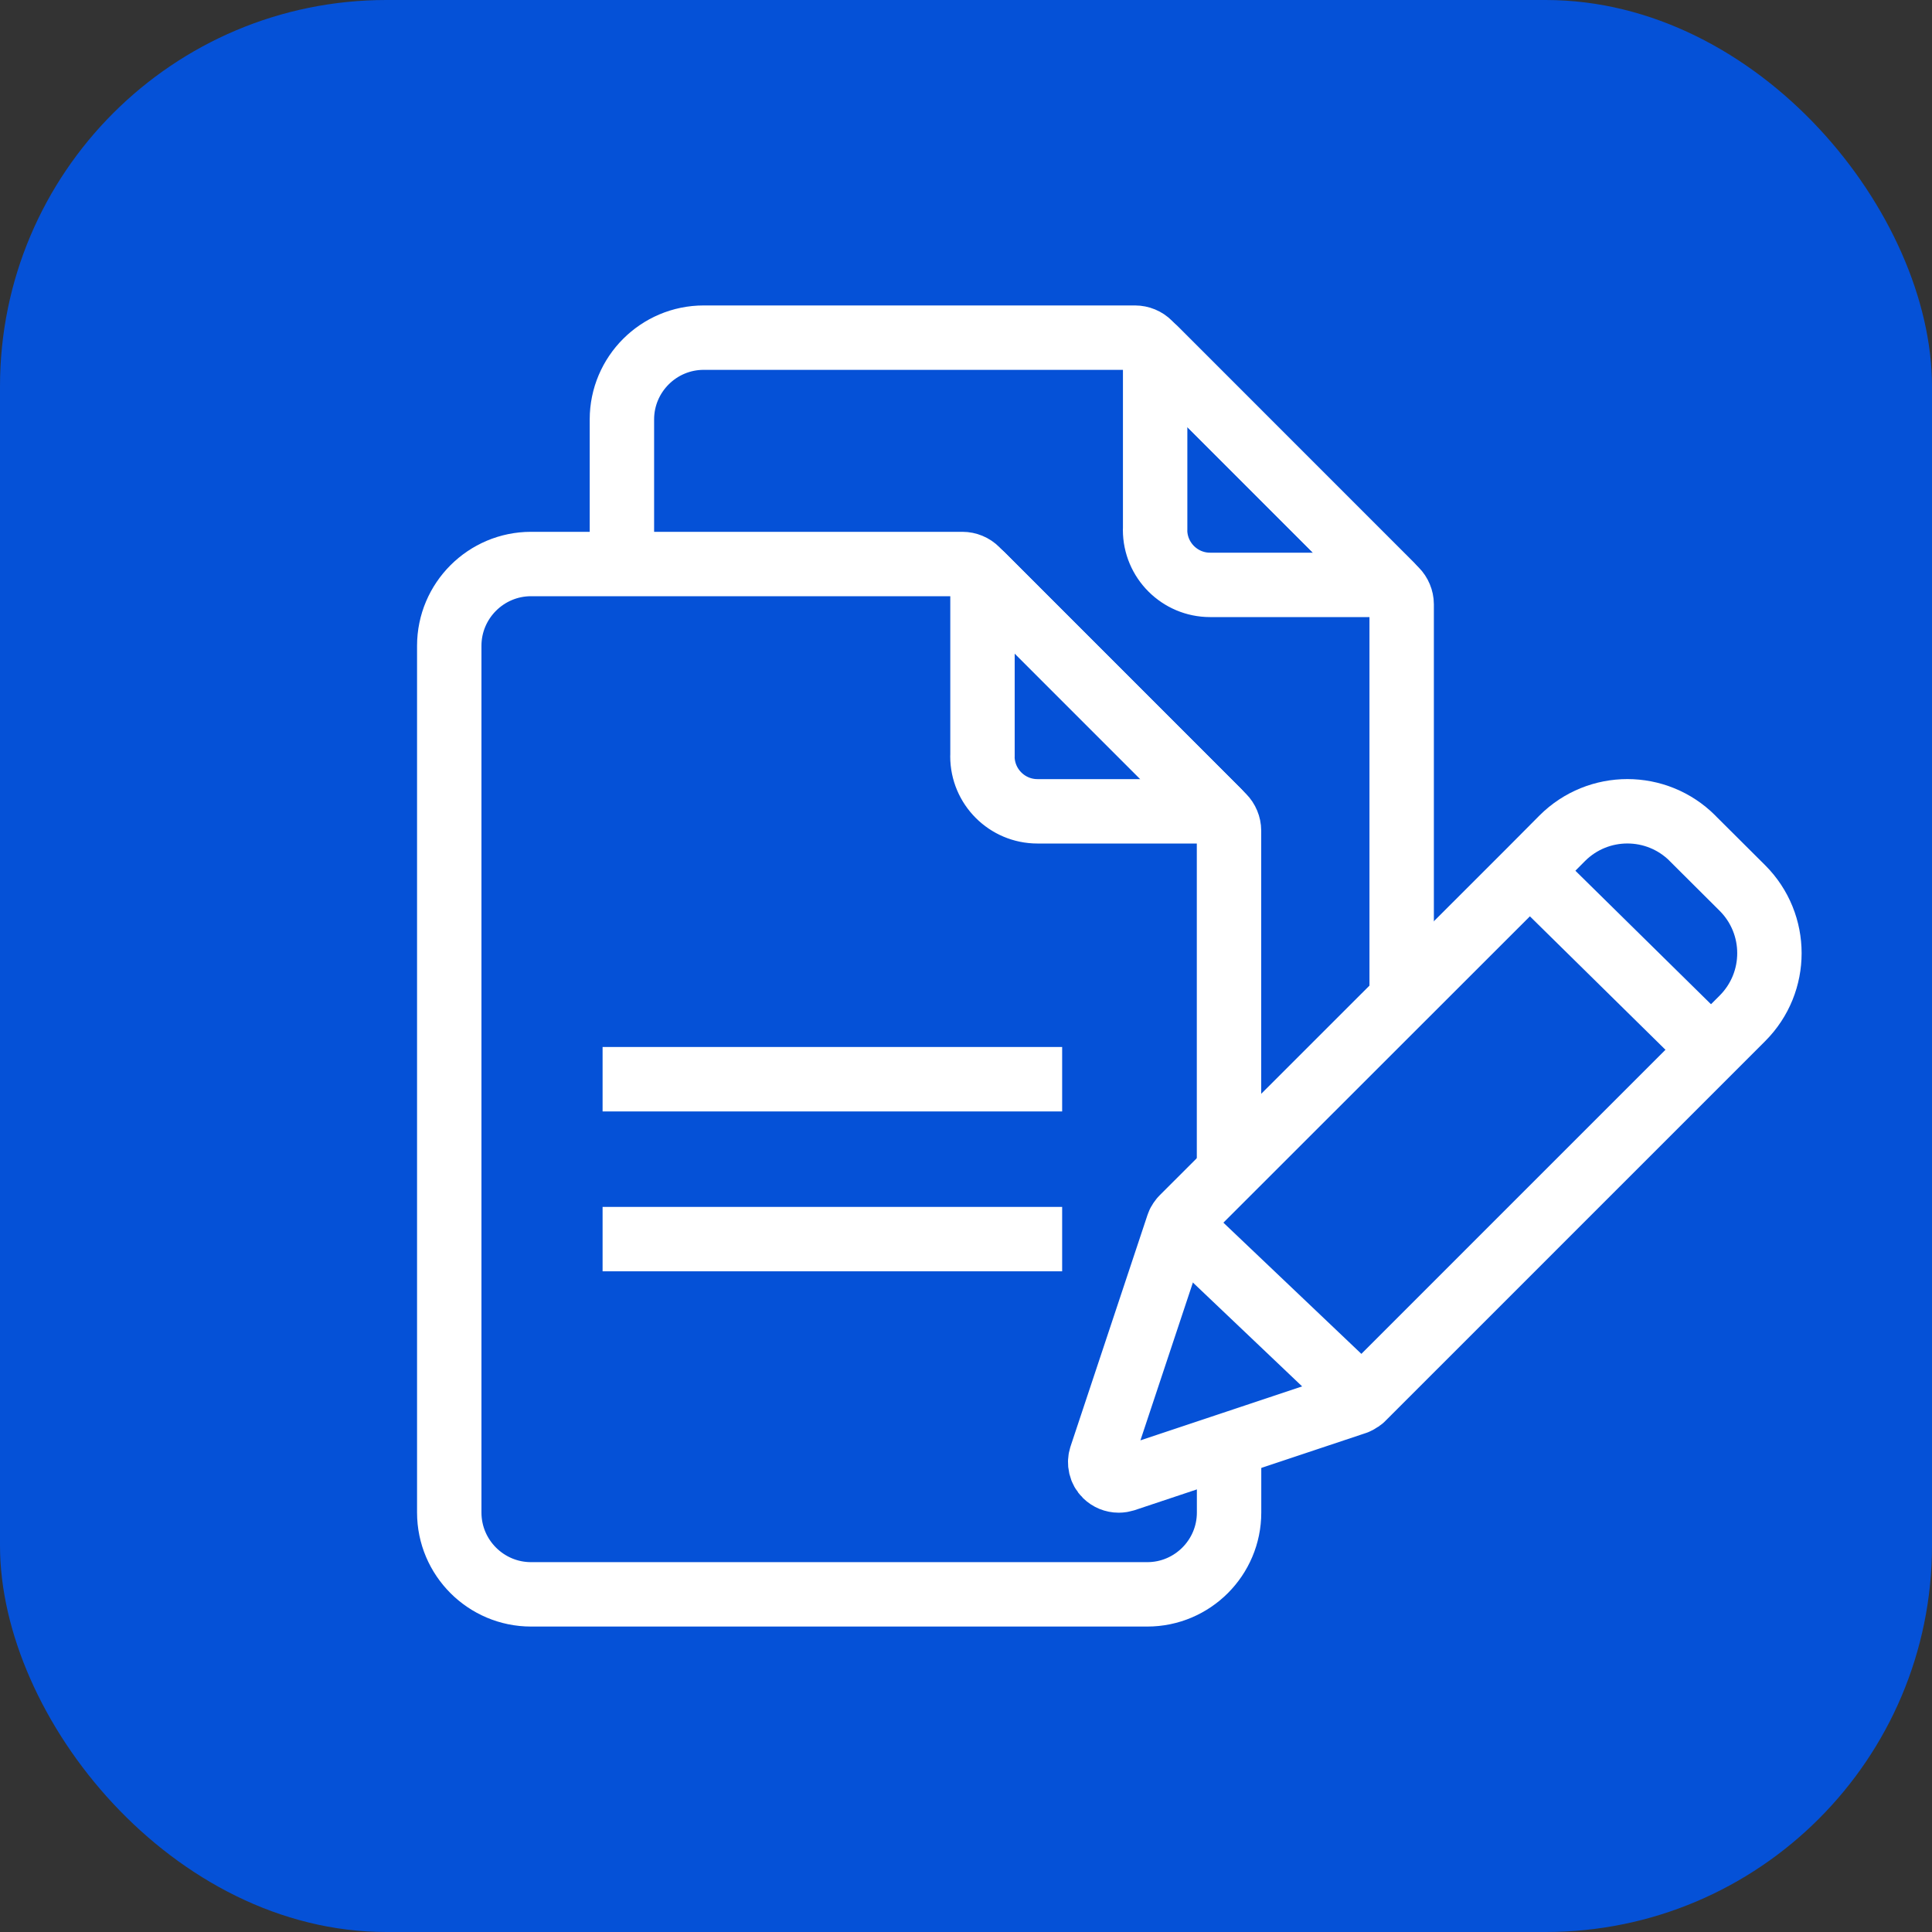 <?xml version="1.0" encoding="UTF-8"?>
<svg id="Capa_2" data-name="Capa 2" xmlns="http://www.w3.org/2000/svg" viewBox="0 0 30 30">
  <rect x="0" y="0" width="30" height="30" fill="#333333" stroke="none"/>
  <g id="content">
    <g>
      <rect y="0" width="30" height="30" rx="6" ry="6" fill="#0551d7"/>
      <g>
        <g>
          <path d="M9.657,8.758v-2.245c0-.7,.57-1.27,1.27-1.27h6.698c.082,0,.163,.033,.221,.092l3.827,3.827c.057,.057,.092,.14,.092,.221v6.128" fill="none" stroke="#fff" stroke-linejoin="round"/>
          <path d="M17.936,8.228c0,.471,.383,.854,.854,.854h2.805l-3.658-3.659v2.805h0Z" fill="none" stroke="#fff" stroke-linejoin="round"/>
        </g>
        <g>
          <g>
            <path d="M19.085,22.43v1.057c0,.7-.57,1.27-1.27,1.27H8.246c-.7,0-1.27-.57-1.27-1.27V10.028c0-.7,.57-1.27,1.27-1.27h6.698c.082,0,.163,.033,.221,.092l3.827,3.827c.057,.057,.092,.14,.092,.221v5.292" fill="none" stroke="#fff" stroke-linejoin="round"/>
            <path d="M15.255,11.744c0,.471,.383,.854,.854,.854h2.805l-3.658-3.659v2.805h0Z" fill="none" stroke="#fff" stroke-linejoin="round"/>
          </g>
          <line x1="9.357" y1="16.758" x2="16.493" y2="16.758" fill="none" stroke="#fff" stroke-linejoin="round"/>
          <line x1="9.357" y1="19.241" x2="16.493" y2="19.241" fill="none" stroke="#fff" stroke-linejoin="round"/>
        </g>
        <g>
          <path d="M26.281,13.016c-.559-.558-1.463-.558-2.022,0l-.506,.509-5.387,5.384-.011,.012s-.003,.006-.006,.006c-.006,.009-.014,.017-.02,.026,0,.003-.003,.003-.003,.006-.006,.009-.008,.014-.014,.023-.003,.003-.003,.006-.006,.009-.003,.009-.006,.014-.009,.023,0,.003-.003,.003-.003,.006l-1.195,3.594c-.035,.102-.008,.216,.069,.292,.054,.053,.127,.083,.203,.083,.031,0,.062-.005,.091-.014l3.591-1.198s.003,0,.006-.003c.009-.003,.018-.007,.026-.012,.002,0,.004-.001,.006-.003,.008-.006,.02-.012,.029-.017,.008-.006,.017-.014,.026-.02,.003-.003,.006-.003,.006-.006,.003-.003,.009-.006,.012-.011l5.893-5.893c.558-.559,.558-1.463,0-2.022l-.775-.772Z" fill="none" stroke="#fff" stroke-linejoin="round"/>
          <line x1="23.753" y1="13.524" x2="26.569" y2="16.296" fill="none" stroke="#fff" stroke-linejoin="round"/>
          <line x1="21.146" y1="21.719" x2="18.298" y2="19.011" fill="none" stroke="#fff" stroke-linejoin="round"/>
        </g>
      </g>
    </g>
  </g>
</svg>